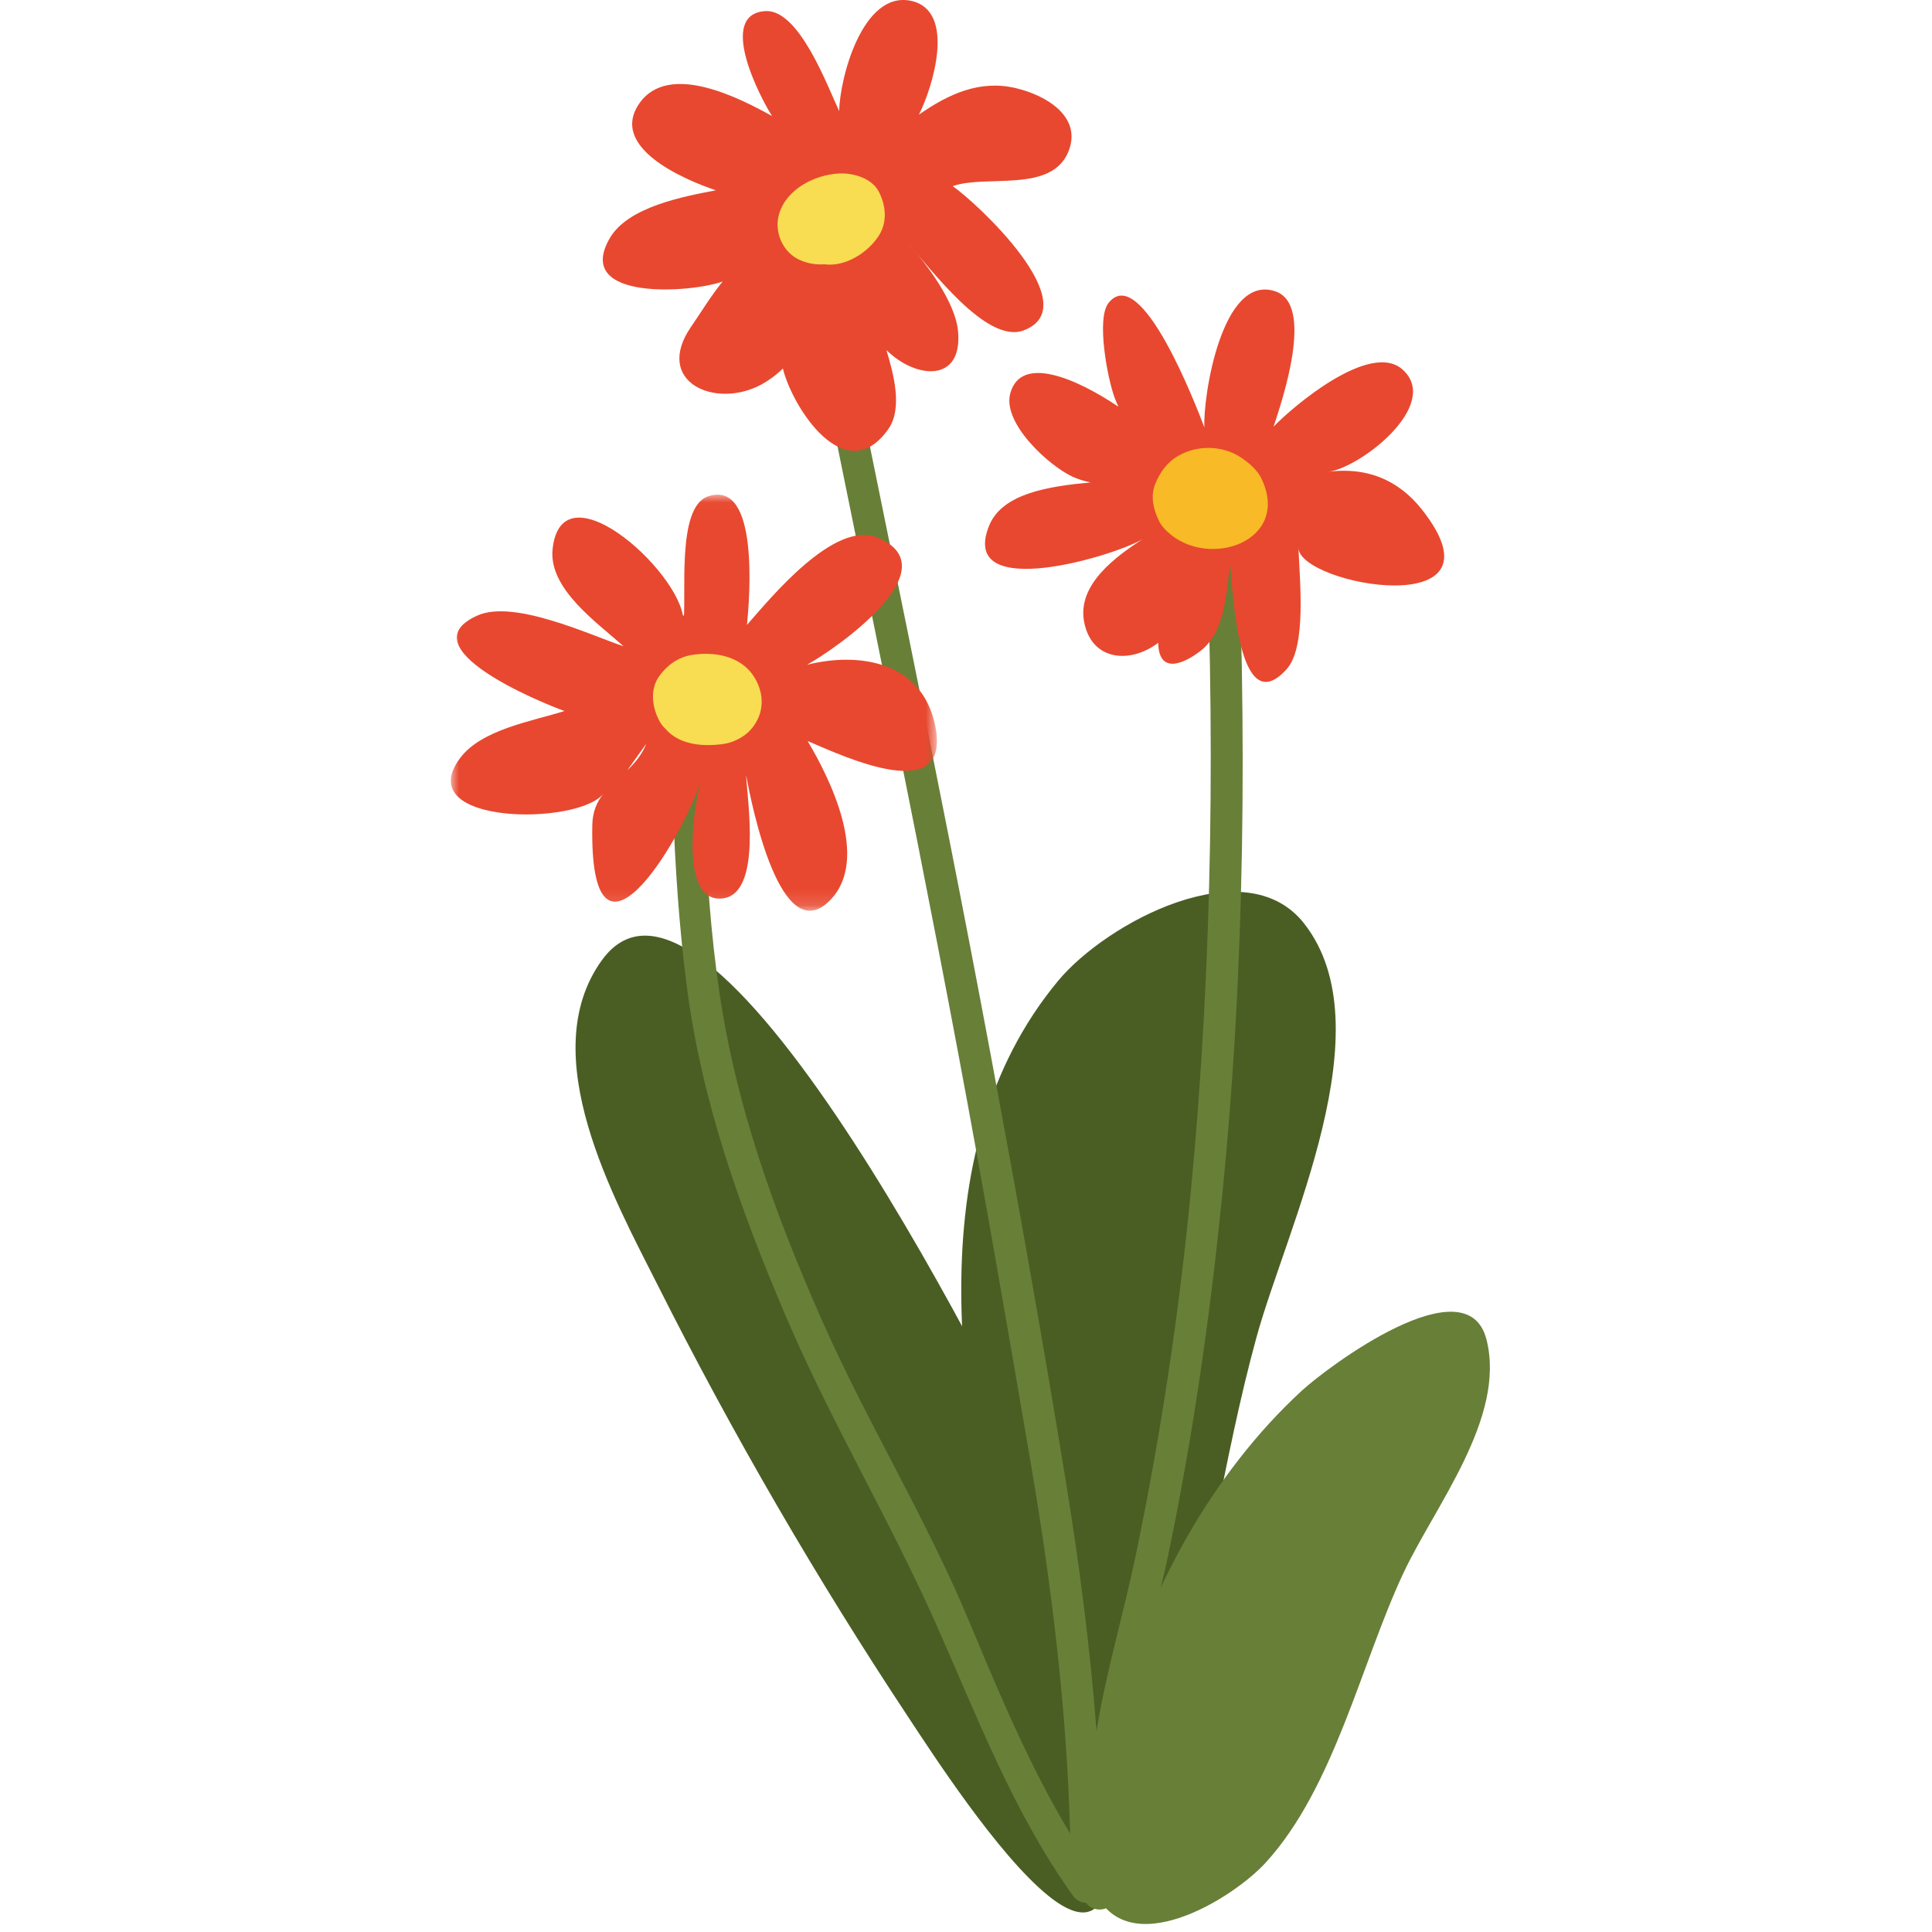 <?xml version="1.0" encoding="UTF-8"?>
<svg width="120px" height="120px" viewBox="0 0 120 120" version="1.1" xmlns="http://www.w3.org/2000/svg" xmlns:xlink="http://www.w3.org/1999/xlink">
    <!-- Generator: Sketch 51.1 (57501) - http://www.bohemiancoding.com/sketch -->
    <title>Flower16</title>
    <desc>Created with Sketch.</desc>
    <defs>
        <polygon id="path-1" points="0 0.023 30.195 0.023 30.195 25.866 0 25.866"></polygon>
    </defs>
    <g id="Flower16" stroke="none" stroke-width="1" fill="none" fill-rule="evenodd">
        <g id="Group" transform="translate(28, 0)">
            <path d="M37.083,117.725 C33.967,115.199 29.88,108.869 28.42,106.663 C22.695,98.013 17.525,89.102 12.856,79.833 C10.162,74.483 5.159,65.514 9.373,59.655 C16.266,50.071 34.915,88.141 37.155,92.994 C39.955,99.053 40.614,107.011 40.939,113.58 C41.227,119.376 39.43,119.629 37.083,117.725" id="Fill-1" fill="#4A5E24"></path>
            <path d="M38.717,114.893 C36.117,110.577 35.916,105.257 34.715,100.366 C31.643,87.866 28.762,71.73 37.714,60.929 C40.714,57.309 49.342,52.699 53.001,57.36 C58.085,63.84 51.917,76.232 50.038,83.077 C47.943,90.707 46.95,98.814 44.74,106.322 C43.801,109.509 42.825,114.019 39.9,116.076 L38.717,114.893 Z" id="Fill-3" fill="#4A5E24"></path>
            <path d="M48.774,30.488 C48.715,29.221 46.742,29.214 46.802,30.488 C47.482,45.055 47.354,59.66 45.946,74.183 C45.217,81.708 44.086,89.193 42.546,96.596 C41.803,100.168 40.745,103.686 40.146,107.285 C40.133,107.366 40.122,107.447 40.108,107.527 C39.713,102.341 39.039,97.178 38.204,92.035 C36.767,83.185 35.182,74.349 33.538,65.535 C30.281,48.068 26.59,30.686 23.102,13.265 C22.853,12.018 20.952,12.547 21.2,13.79 C24.637,30.957 28.26,48.09 31.494,65.298 C33.107,73.877 34.59,82.483 36.058,91.09 C37.343,98.637 38.257,106.238 38.47,113.89 C35.935,109.69 34.03,105.096 32.149,100.601 C29.491,94.246 25.835,88.302 23.045,81.988 C20.145,75.422 17.73,68.775 16.686,61.657 C15.594,54.226 15.643,46.657 15.643,39.165 C15.643,37.893 13.671,37.893 13.671,39.165 C13.672,46.511 13.709,53.862 14.644,61.162 C15.567,68.358 17.93,74.98 20.756,81.63 C23.532,88.165 27.188,94.254 30.072,100.719 C32.664,106.532 34.906,112.535 38.654,117.757 C38.868,118.055 39.166,118.178 39.461,118.185 C39.916,118.885 41.274,118.71 41.28,117.652 C41.302,114.111 41.585,110.591 42.166,107.096 C42.764,103.504 43.855,99.97 44.597,96.401 C46.072,89.308 47.101,82.126 47.844,74.922 C49.367,60.171 49.466,45.291 48.774,30.488" id="Fill-5" fill="#687F38"></path>
            <g id="Group-9" transform="translate(0, 30.702)">
                <mask id="mask-2" fill="white">
                    <use xlink:href="#path-1"></use>
                </mask>
                <g id="Clip-8"></g>
                <path d="M10.962,17.142 L12.144,15.489 C11.865,16.187 11.429,16.695 10.962,17.142 M22.123,10.587 C23.889,9.622 31.117,4.599 26.5,2.687 C23.829,1.581 19.88,6.419 18.397,8.112 C18.557,6.47 19.179,-0.941 15.985,0.127 C13.963,0.803 14.689,6.437 14.435,8.111 C14.856,5.337 6.909,-2.042 6.323,3.398 C6.055,5.884 9.134,7.995 10.727,9.44 C8.553,8.695 3.909,6.522 1.654,7.529 C-2.765,9.504 5.561,12.922 7.057,13.46 C5.057,14.098 1.901,14.598 0.568,16.396 C-2.519,20.563 7.911,20.593 9.477,18.596 C9.082,19.101 8.805,19.699 8.789,20.547 C8.6,30.878 14.233,21.755 15.574,17.719 C15.094,19.16 14.129,25.486 16.921,25.095 C19.325,24.759 18.421,19.02 18.34,17.429 C18.673,19.25 20.492,28.404 23.585,25.186 C26.043,22.626 23.532,17.626 22.164,15.325 C24.475,16.311 31.195,19.467 30.069,14.289 C29.225,10.407 25.402,9.771 22.123,10.587" id="Fill-7" fill="#E8482F" mask="url(#mask-2)"></path>
            </g>
            <path d="M18.996,42.319 C18.239,40.796 16.512,40.436 14.98,40.678 C14.13,40.814 13.447,41.303 12.951,41.988 C12.346,42.819 12.505,43.968 12.975,44.811 C13.072,44.988 13.196,45.142 13.338,45.275 C14.217,46.302 15.758,46.388 16.987,46.201 C17.568,46.111 18.232,45.769 18.624,45.327 C19.397,44.457 19.509,43.352 18.996,42.319" id="Fill-10" fill="#F8DC52"></path>
            <path d="M35.086,5.472 C32.831,4.944 30.912,5.848 29.077,7.118 C29.91,5.488 31.432,0.663 28.584,0.052 C25.576,-0.59 24.152,4.869 24.124,6.902 C23.42,5.42 21.649,0.577 19.555,0.689 C16.513,0.856 19.204,6.036 19.953,7.207 C18.017,6.133 13.536,3.787 11.708,6.427 C9.808,9.172 14.52,11.166 16.461,11.82 C14.515,12.197 11.008,12.823 9.868,14.804 C7.597,18.748 15.044,18.174 16.887,17.482 C16.155,18.379 15.54,19.404 14.933,20.282 C12.568,23.704 16.408,25.438 19.287,23.885 C19.715,23.654 20.2,23.307 20.626,22.891 C21.205,25.269 24.484,30.452 27.172,26.656 C28.104,25.34 27.471,23.132 27.057,21.743 C28.859,23.53 31.82,23.822 31.503,20.544 C31.332,18.78 29.578,16.392 28.397,15.13 C29.757,16.584 33.25,21.4 35.579,20.522 C39.591,19.007 32.608,12.538 31.172,11.563 C33.227,10.82 37.343,12.032 38.376,9.379 C39.206,7.246 36.991,5.918 35.086,5.472" id="Fill-12" fill="#E8482F"></path>
            <path d="M24.13,10.775 C22.601,10.846 20.837,11.749 20.386,13.305 C20.068,14.407 20.613,15.674 21.674,16.147 C22.177,16.372 22.692,16.451 23.201,16.415 C24.526,16.603 25.981,15.643 26.623,14.575 C27.125,13.738 27.014,12.749 26.592,11.918 C26.159,11.067 25.008,10.736 24.13,10.775" id="Fill-14" fill="#F8DC52"></path>
            <path d="M59.108,30.443 C57.823,29.457 56.271,29.075 54.494,29.303 C56.462,29.077 61.541,25.157 59.126,22.961 C57.123,21.141 52.283,25.269 51.103,26.5 C51.638,24.877 53.659,18.936 51.226,18.099 C47.882,16.947 46.706,24.702 46.807,26.549 C46.313,25.255 42.874,16.246 40.85,18.821 C40.082,19.795 40.791,23.515 41.227,24.691 C41.292,24.867 41.372,25.059 41.464,25.259 C38.838,23.495 35.41,22.016 34.75,24.433 C34.241,26.295 37.18,28.961 38.646,29.621 C39.002,29.78 39.371,29.891 39.742,29.964 C37.191,30.202 34.25,30.626 33.434,32.655 C31.477,37.521 41.446,34.466 43.001,33.464 C41.332,34.555 38.902,36.288 39.334,38.61 C39.79,41.055 42.195,41.249 43.938,39.927 C43.978,41.897 45.499,41.244 46.54,40.449 C48.118,39.243 48.161,36.819 48.407,35.035 C48.558,36.427 48.862,44.975 51.924,41.554 C53.185,40.146 52.706,35.839 52.65,34.035 C52.723,36.346 65.927,38.736 60.31,31.639 C59.942,31.172 59.54,30.774 59.108,30.443" id="Fill-16" fill="#E8482F"></path>
            <path d="M50.346,29.716 C50.083,29.169 49.535,28.713 49.039,28.391 C47.903,27.652 46.343,27.636 45.182,28.313 C44.483,28.719 44.026,29.358 43.739,30.098 C43.445,30.854 43.65,31.655 43.984,32.352 C44.099,32.591 44.293,32.822 44.512,33.029 C47.076,35.414 52.215,33.6 50.346,29.716" id="Fill-18" fill="#F8BA26"></path>
            <path d="M41.278,106.13 C43.359,98.819 47.21,91.591 52.834,86.399 C54.494,84.866 63.115,78.446 64.327,83.197 C65.562,88.05 61.121,93.535 59.158,97.727 C56.527,103.349 54.872,111.021 50.624,115.681 C48.528,117.981 41.952,121.996 39.962,117.381 C38.827,114.749 40.533,108.743 41.278,106.13" id="Fill-20" fill="#687F38"></path>
        </g>
    </g>
</svg>